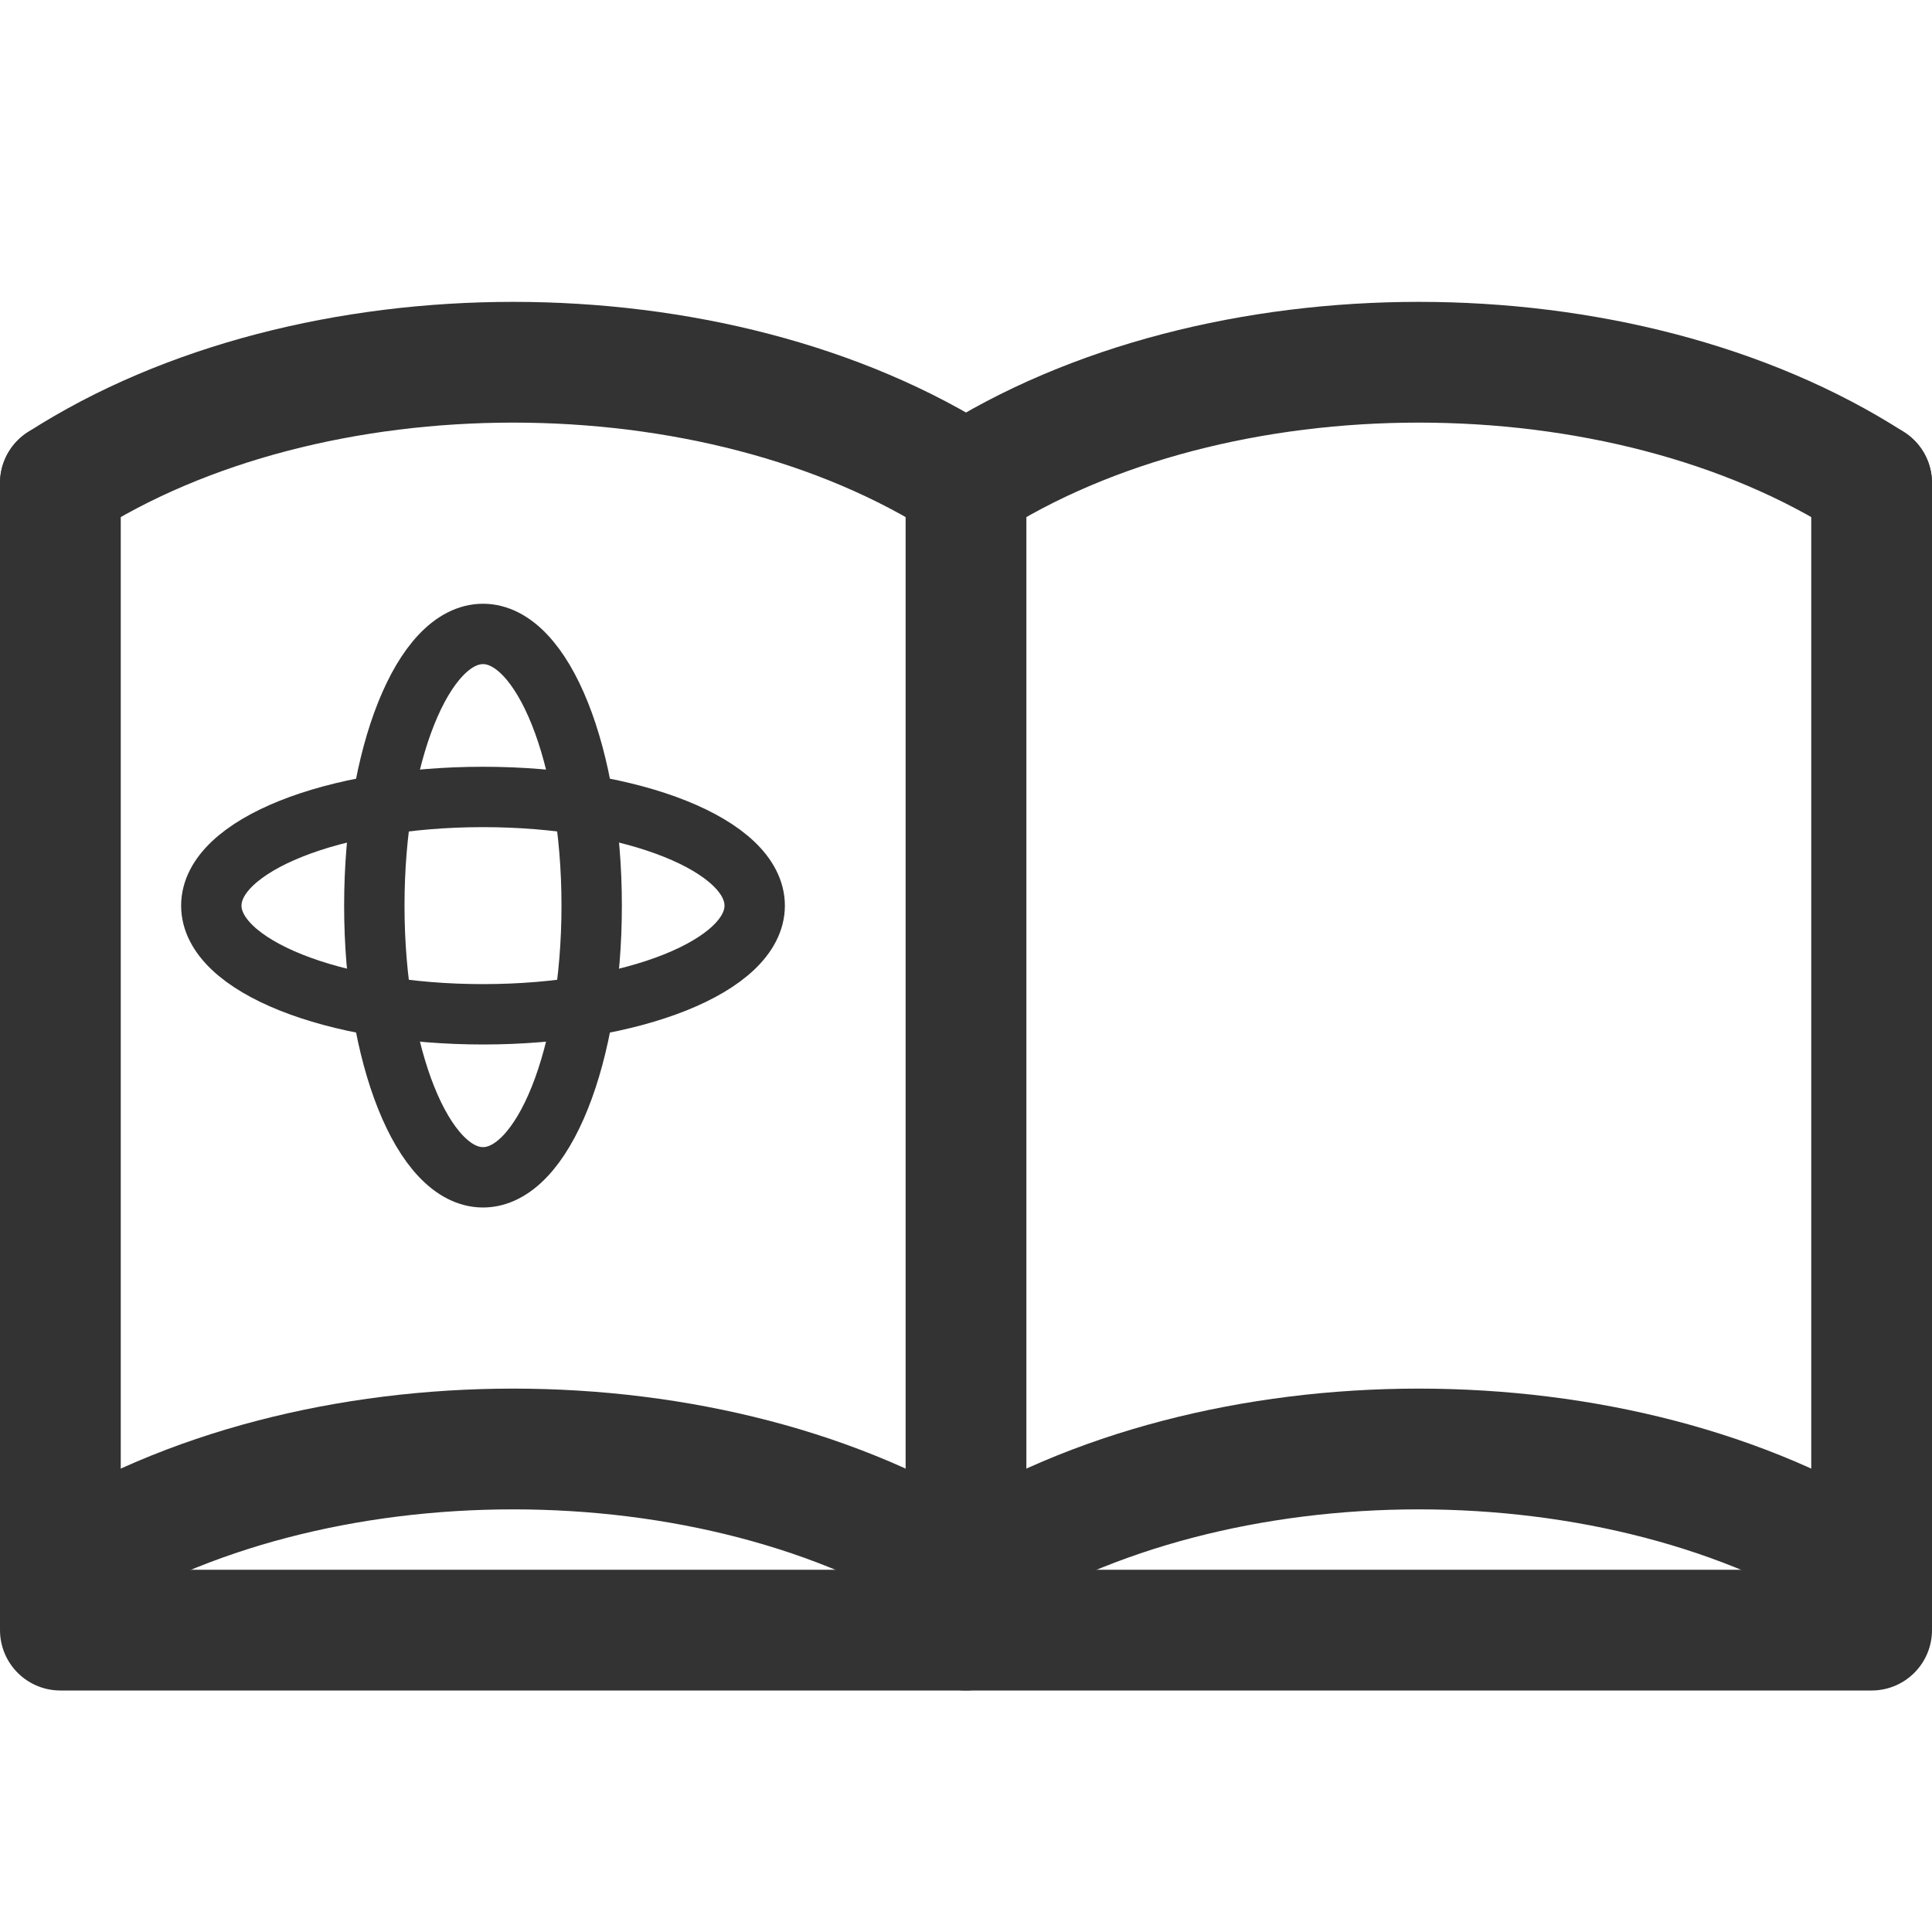 <?xml version="1.0" encoding="utf-8"?>
<!-- Generator: Adobe Illustrator 18.0.0, SVG Export Plug-In . SVG Version: 6.00 Build 0)  -->
<!DOCTYPE svg PUBLIC "-//W3C//DTD SVG 1.1//EN" "http://www.w3.org/Graphics/SVG/1.1/DTD/svg11.dtd">
<svg version="1.1" id="Icons" xmlns="http://www.w3.org/2000/svg" xmlns:xlink="http://www.w3.org/1999/xlink" x="0px" y="0px"
	 viewBox="0 0 32 32" enable-background="new 0 0 32 32" xml:space="preserve">
<g>
	<g>
		
			<ellipse fill="none" stroke="#333333" stroke-linecap="round" stroke-linejoin="round" stroke-miterlimit="10" cx="8" cy="15" rx="4.5" ry="1.8"/>
		
			<ellipse fill="none" stroke="#333333" stroke-linecap="round" stroke-linejoin="round" stroke-miterlimit="10" cx="8" cy="15" rx="1.8" ry="4.5"/>
	</g>
	<g>
		
			<line fill="none" stroke="#333333" stroke-width="2" stroke-linecap="round" stroke-linejoin="round" stroke-miterlimit="10" x1="16" y1="8" x2="16" y2="27"/>
		<path fill="none" stroke="#333333" stroke-width="2" stroke-linecap="round" stroke-linejoin="round" stroke-miterlimit="10" d="
			M16,8C11.854,5.333,5.146,5.333,1,8"/>
		<path fill="none" stroke="#333333" stroke-width="2" stroke-linecap="round" stroke-linejoin="round" stroke-miterlimit="10" d="
			M31,8c-4.146-2.667-10.854-2.667-15,0"/>
		<path fill="none" stroke="#333333" stroke-width="2" stroke-linecap="round" stroke-linejoin="round" stroke-miterlimit="10" d="
			M16,26c-4.146-2.667-10.854-2.667-15,0"/>
		<path fill="none" stroke="#333333" stroke-width="2" stroke-linecap="round" stroke-linejoin="round" stroke-miterlimit="10" d="
			M31,26c-4.146-2.667-10.854-2.667-15,0"/>
		
			<polyline fill="none" stroke="#333333" stroke-width="2" stroke-linecap="round" stroke-linejoin="round" stroke-miterlimit="10" points="
			1,8 1,24 1,27 31,27 31,24 31,8 		"/>
	</g>
</g>
</svg>
